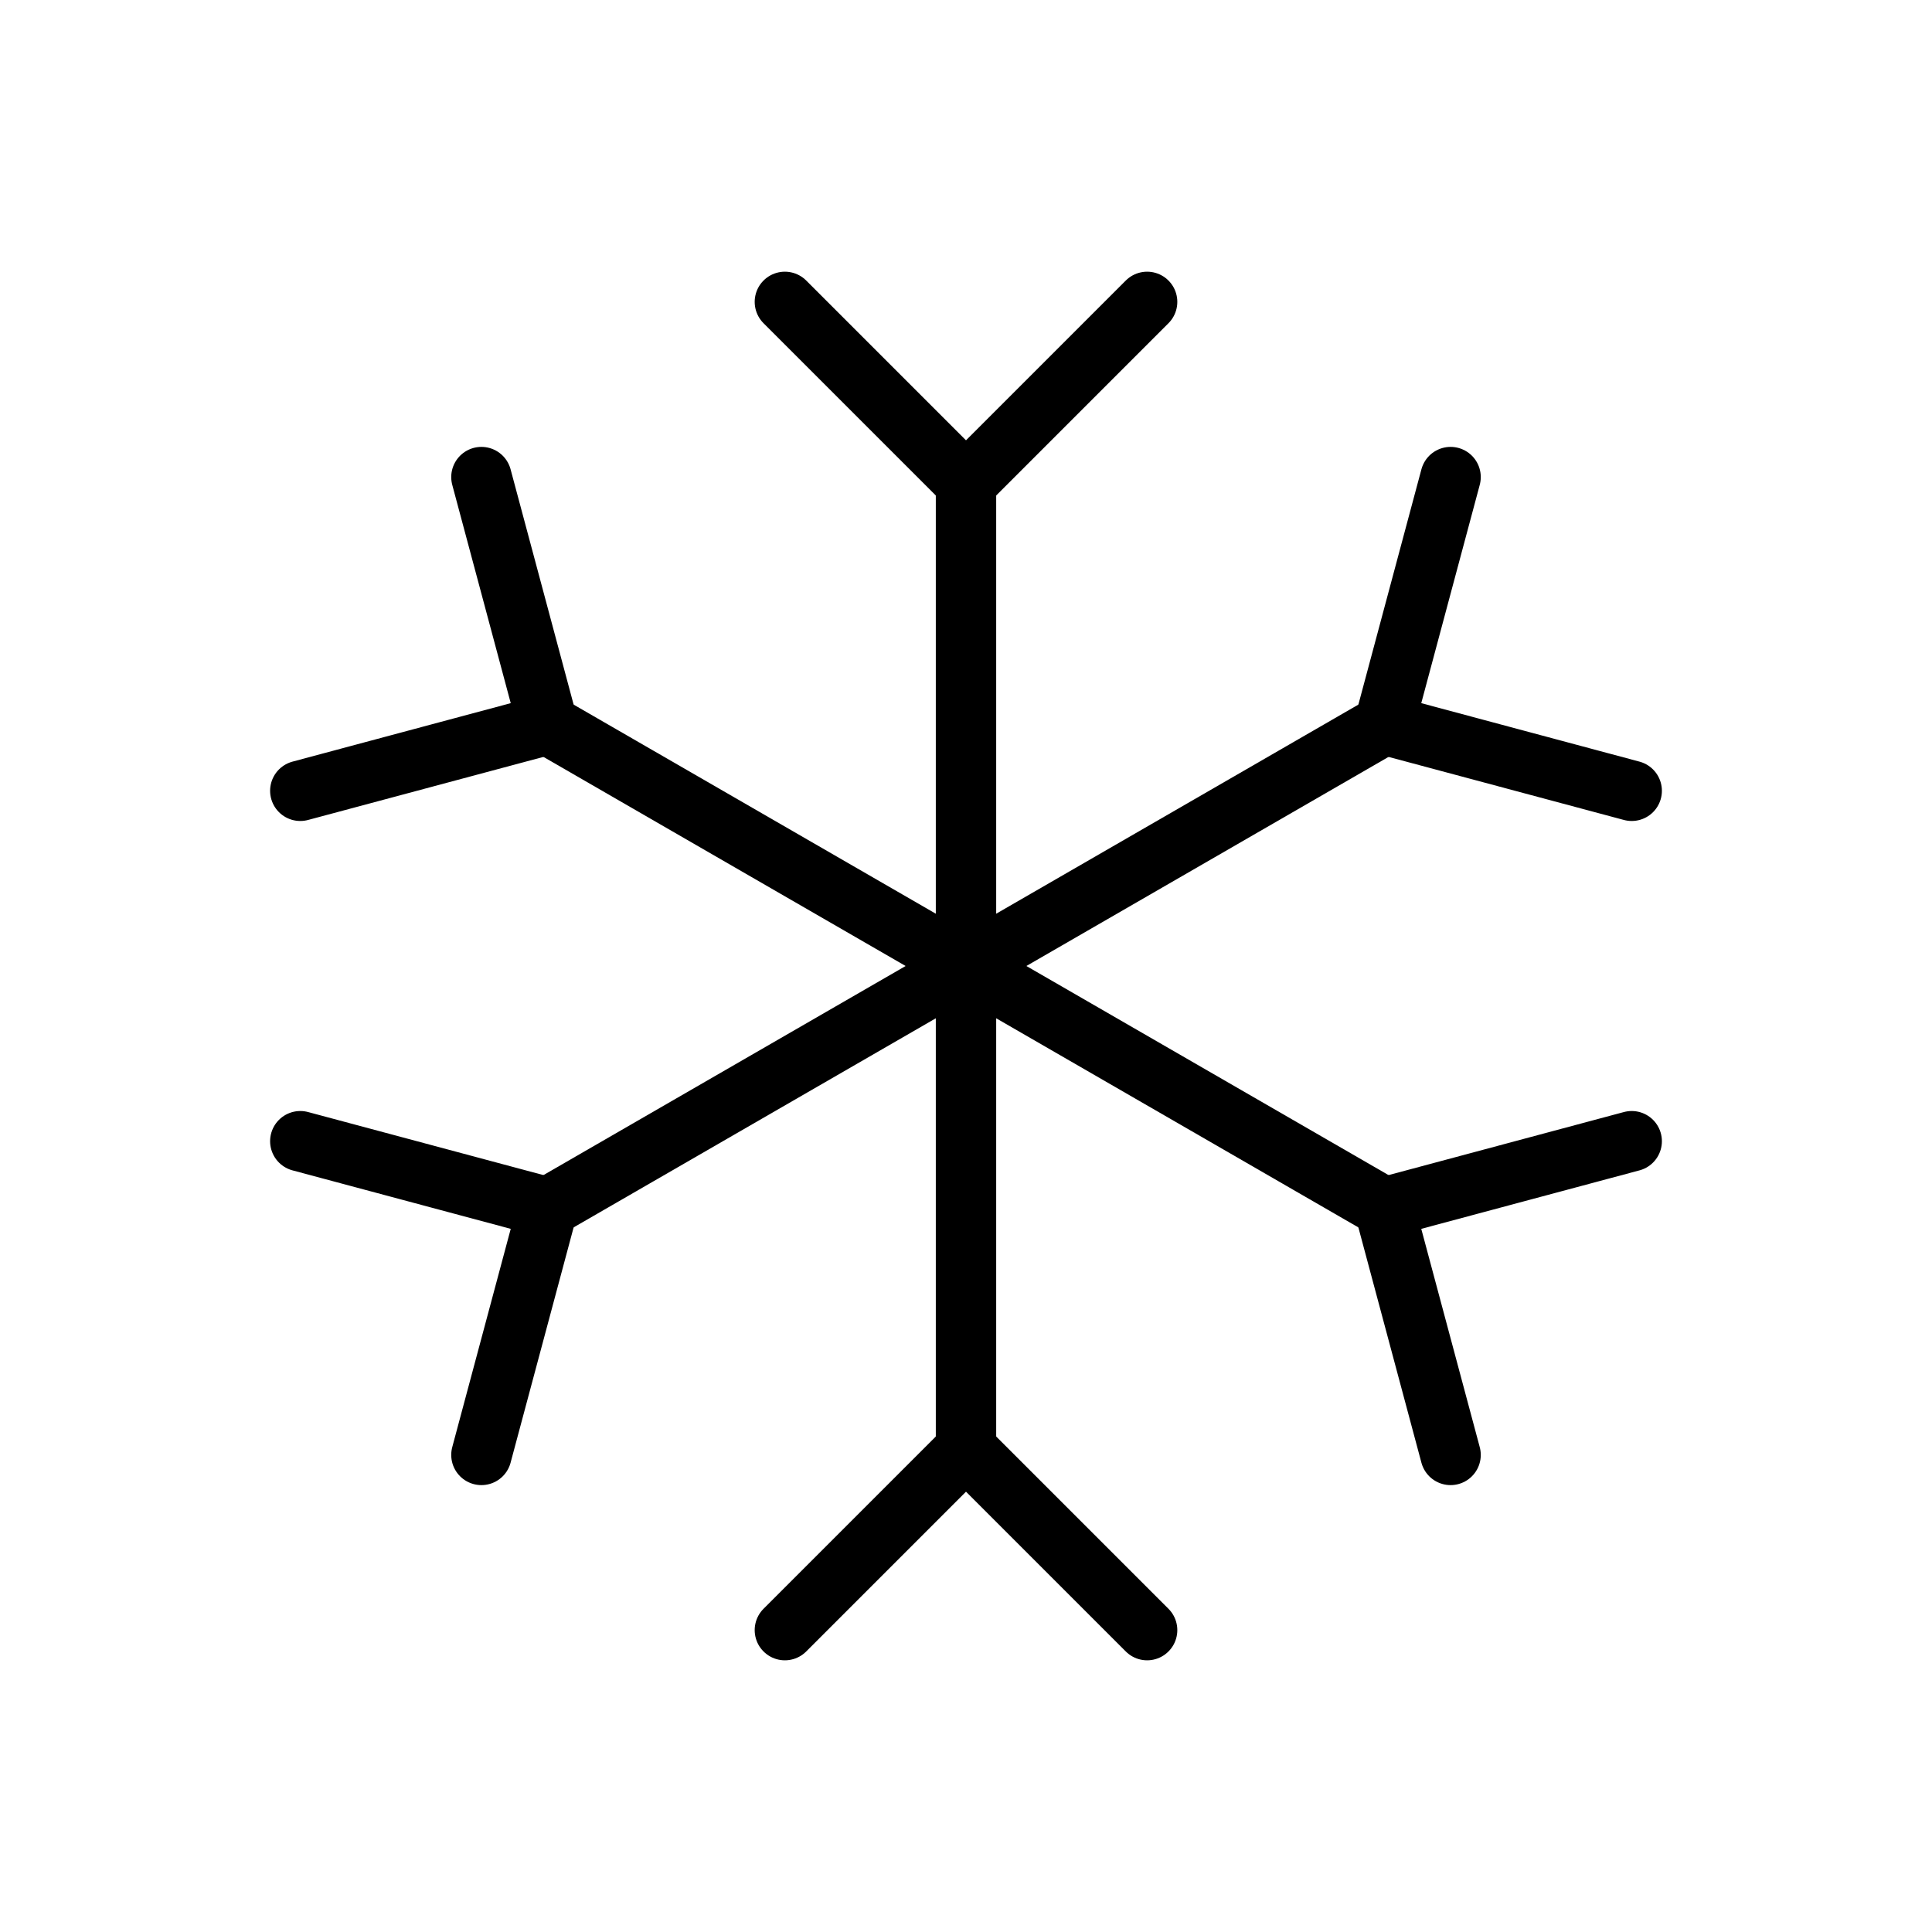 <svg id="Raw" xmlns="http://www.w3.org/2000/svg" viewBox="0 0 256 256">
  <rect width="256" height="256" fill="none"/>
  <line x1="128" y1="64" x2="128" y2="192" fill="none" stroke="#000" stroke-linecap="round" stroke-linejoin="round" stroke-width="8"/>
  <polyline points="104 40 128 64 152 40" fill="none" stroke="#000" stroke-linecap="round" stroke-linejoin="round" stroke-width="8"/>
  <polyline points="104 216 128 192 152 216" fill="none" stroke="#000" stroke-linecap="round" stroke-linejoin="round" stroke-width="8"/>
  <line x1="72.574" y1="96" x2="183.426" y2="160" fill="none" stroke="#000" stroke-linecap="round" stroke-linejoin="round" stroke-width="8"/>
  <polyline points="39.79 104.785 72.574 96 63.79 63.215" fill="none" stroke="#000" stroke-linecap="round" stroke-linejoin="round" stroke-width="8"/>
  <polyline points="192.21 192.785 183.426 160 216.21 151.215" fill="none" stroke="#000" stroke-linecap="round" stroke-linejoin="round" stroke-width="8"/>
  <line x1="72.574" y1="160" x2="183.426" y2="96" fill="none" stroke="#000" stroke-linecap="round" stroke-linejoin="round" stroke-width="8"/>
  <polyline points="63.79 192.785 72.574 160 39.79 151.215" fill="none" stroke="#000" stroke-linecap="round" stroke-linejoin="round" stroke-width="8"/>
  <polyline points="216.21 104.785 183.426 96 192.21 63.215" fill="none" stroke="#000" stroke-linecap="round" stroke-linejoin="round" stroke-width="8"/>
</svg>
